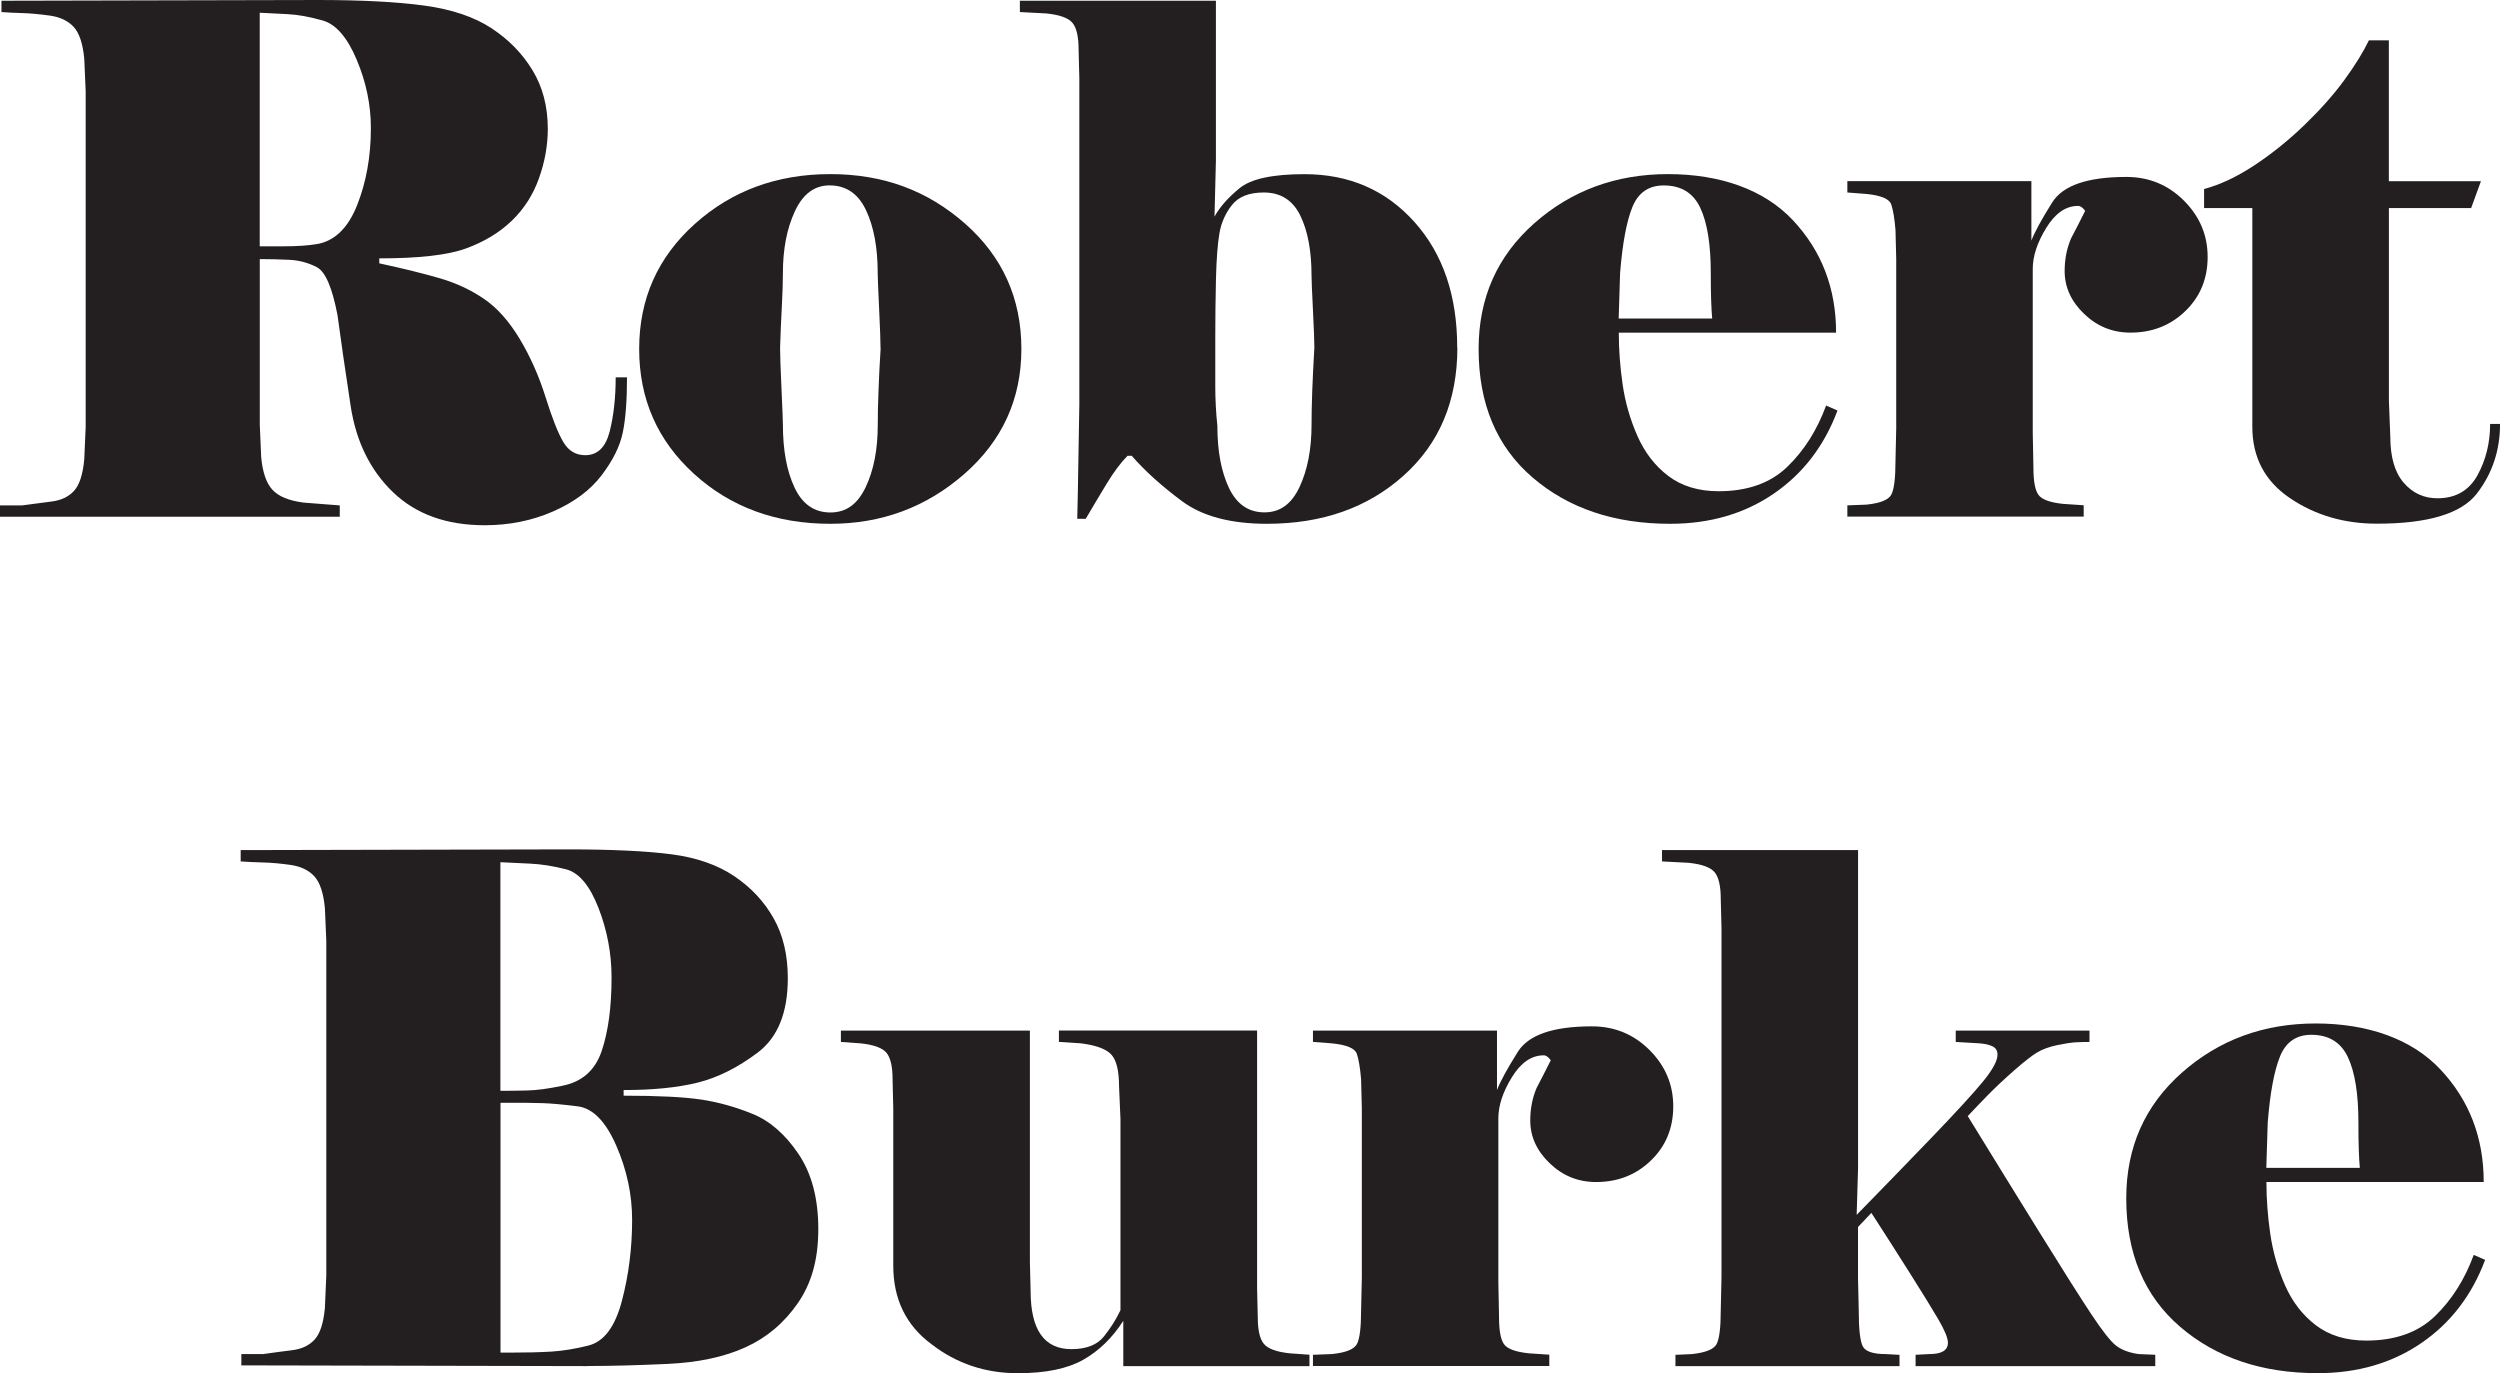<?xml version="1.0" encoding="UTF-8"?>
<svg id="Layer_1" data-name="Layer 1" xmlns="http://www.w3.org/2000/svg" viewBox="0 0 478.86 263.02">
  <defs>
    <style>
      .cls-1 {
        fill: #231f20;
        stroke-width: 0px;
      }
    </style>
  </defs>
  <path class="cls-1" d="M49.76,49.62v31.73l.27,6.24c.27,2.89.99,4.97,2.17,6.24,1.17,1.27,3.16,2.08,5.97,2.44l6.91.54v2.17H0v-2.17h4.2c1.99-.27,3.89-.52,5.7-.75,1.81-.23,3.23-.9,4.27-2.03,1.04-1.13,1.7-3.14,1.97-6.03l.27-6.24V17.49l-.27-6.24c-.27-2.89-.95-4.93-2.03-6.1-1.08-1.17-2.62-1.9-4.61-2.17s-3.71-.43-5.15-.47c-1.45-.04-2.8-.11-4.07-.2V.14l60.6-.14c8.41,0,15.23.36,20.47,1.08,5.24.72,9.51,2.17,12.81,4.34,3.3,2.17,5.92,4.86,7.86,8.07,1.94,3.21,2.91,6.94,2.91,11.19,0,3.16-.57,6.33-1.7,9.49-1.13,3.16-2.87,5.88-5.22,8.13-2.35,2.26-5.27,4.02-8.75,5.29-3.48,1.27-9.02,1.9-16.61,1.9v.95c4.61,1,8.47,1.95,11.59,2.86,3.12.91,5.94,2.22,8.47,3.95,2.53,1.72,4.81,4.29,6.85,7.69s3.68,7.12,4.95,11.16c1.27,4.04,2.39,6.89,3.39,8.57.99,1.68,2.39,2.52,4.2,2.52,2.35,0,3.91-1.51,4.68-4.54.77-3.03,1.15-6.48,1.15-10.37h2.17c0,4.43-.27,7.96-.81,10.58-.54,2.62-1.9,5.35-4.07,8.2-2.17,2.85-5.27,5.15-9.29,6.91-4.02,1.76-8.39,2.64-13.08,2.64-7.32,0-13.17-2.11-17.56-6.32-4.38-4.21-7.1-9.74-8.13-16.58-1.04-6.84-1.88-12.62-2.51-17.33-1-5.25-2.31-8.31-3.93-9.18-1.63-.86-3.39-1.34-5.29-1.43-1.9-.09-3.8-.14-5.69-.14ZM60.6,46.77c3.43-.54,6.03-3.03,7.8-7.46,1.76-4.43,2.64-9.35,2.64-14.78,0-4.43-.9-8.79-2.71-13.08-1.81-4.29-3.98-6.8-6.51-7.52-2.53-.72-4.79-1.13-6.78-1.22-1.99-.09-3.75-.18-5.29-.27v44.74h4.61c2.53,0,4.61-.14,6.24-.41Z"/>
  <path class="cls-1" d="M195.64,66.84c0,9.58-3.64,17.56-10.91,23.93-7.28,6.37-15.84,9.56-25.69,9.56-10.39,0-19.1-3.19-26.1-9.56-7.01-6.37-10.51-14.35-10.51-23.93s3.55-17.56,10.64-23.93c7.09-6.37,15.75-9.56,25.96-9.56s18.64,3.16,25.83,9.49c7.18,6.33,10.78,14.33,10.78,24ZM168.66,66.7c0-1.26-.09-3.8-.27-7.59-.18-3.8-.27-6.05-.27-6.78,0-4.88-.74-8.9-2.24-12.07-1.49-3.16-3.82-4.75-6.98-4.75-2.89,0-5.11,1.65-6.64,4.95-1.54,3.3-2.3,7.25-2.3,11.86,0,1.72-.07,3.82-.2,6.3-.14,2.49-.25,5.18-.34,8.07,0,1.27.09,3.86.27,7.8.18,3.93.27,6.22.27,6.85,0,4.88.74,8.9,2.24,12.07,1.49,3.16,3.77,4.75,6.85,4.75s5.24-1.63,6.78-4.88c1.54-3.25,2.3-7.23,2.3-11.93,0-1.81.04-3.95.14-6.44.09-2.49.22-5.22.41-8.2Z"/>
  <path class="cls-1" d="M279.15,66.57c0,10.22-3.44,18.39-10.31,24.54-6.87,6.15-15.59,9.22-26.17,9.22-6.96,0-12.38-1.45-16.27-4.34-3.89-2.89-7.1-5.78-9.62-8.68h-.81c-1.27,1.27-2.6,3.05-4,5.35-1.4,2.31-2.73,4.54-4,6.71h-1.63c.09-3.61.16-7.03.2-10.24.04-3.21.11-7.07.2-11.59V15.05l-.14-5.56c0-2.44-.39-4.13-1.15-5.08-.77-.95-2.42-1.56-4.95-1.83l-5.15-.27V.14h37.55v30.64l-.27,10.71c.99-1.81,2.58-3.61,4.77-5.42,2.2-1.81,6.35-2.71,12.44-2.71,8.59,0,15.61,3.05,21.08,9.15,5.47,6.1,8.2,14.12,8.2,24.06ZM251.76,66.7c0-1.26-.09-3.68-.27-7.25-.18-3.57-.27-5.76-.27-6.58,0-4.79-.72-8.65-2.16-11.59-1.44-2.94-3.77-4.41-7-4.41-2.78,0-4.8.79-6.06,2.37-1.26,1.58-2.07,3.39-2.42,5.42s-.58,4.97-.67,8.81c-.09,3.84-.13,7.66-.13,11.46v9.08c0,2.44.13,4.97.4,7.59,0,4.79.74,8.74,2.22,11.86,1.48,3.12,3.75,4.68,6.8,4.68s5.2-1.63,6.73-4.88c1.52-3.25,2.29-7.23,2.29-11.93,0-1.81.04-3.95.13-6.44.09-2.49.23-5.22.4-8.2Z"/>
  <path class="cls-1" d="M351.96,78.64c-2.54,6.78-6.61,12.09-12.23,15.93-5.61,3.84-12.23,5.76-19.83,5.76-10.69,0-19.47-2.96-26.36-8.88-6.88-5.92-10.32-14.12-10.32-24.61,0-9.76,3.55-17.78,10.66-24.07,7.11-6.28,15.65-9.42,25.61-9.42s18.39,2.94,23.91,8.81c5.52,5.88,8.29,13.06,8.29,21.56h-41.62c0,3.25.25,6.58.74,9.96.49,3.39,1.44,6.67,2.83,9.83,1.39,3.16,3.36,5.72,5.92,7.66,2.56,1.94,5.77,2.92,9.63,2.92,5.55,0,9.93-1.56,13.16-4.68,3.23-3.12,5.7-7.03,7.43-11.73l2.18.95ZM327.96,61.01c-.09-.99-.16-2.17-.2-3.53-.05-1.36-.07-3.07-.07-5.15,0-5.51-.67-9.69-2.02-12.54-1.35-2.85-3.68-4.27-7-4.27-2.87,0-4.87,1.38-5.99,4.13-1.12,2.76-1.91,6.98-2.36,12.68l-.27,8.68h17.9Z"/>
  <path class="cls-1" d="M353.85,98.97v-2.17l3.66-.14c2.62-.27,4.2-.9,4.75-1.9.54-.99.81-3.16.81-6.51l.14-6.24v-32.4l-.14-5.56c-.18-2.17-.45-3.8-.81-4.88-.36-1.08-1.99-1.76-4.88-2.03l-3.53-.27v-2.17h35.25v11.39c.62-1.63,1.95-4.07,3.99-7.32,2.04-3.25,6.77-4.88,14.18-4.88,4.34,0,8.02,1.51,11.05,4.54,3.03,3.03,4.54,6.62,4.54,10.78s-1.42,7.62-4.27,10.37c-2.85,2.76-6.35,4.13-10.51,4.13-3.44,0-6.4-1.2-8.88-3.59-2.49-2.39-3.73-5.13-3.73-8.2,0-2.26.41-4.34,1.22-6.24.9-1.72,1.81-3.48,2.71-5.29-.45-.63-.9-.95-1.36-.95-2.34,0-4.37,1.4-6.09,4.2-1.72,2.8-2.59,5.42-2.59,7.86v31.32l.13,6.78c0,2.53.31,4.25.94,5.15.62.9,2.18,1.49,4.68,1.76l4.01.27v2.17h-45.28Z"/>
  <path class="cls-1" d="M431.4,39.86h-9.22v-3.66c3.07-.81,6.29-2.33,9.64-4.54,3.35-2.21,6.55-4.79,9.6-7.73,3.04-2.94,5.59-5.81,7.63-8.61,2.04-2.8,3.61-5.33,4.7-7.59h3.82v26.98h17.64l-1.88,5.15h-15.75v36.88l.27,6.91c0,3.89.85,6.83,2.56,8.81,1.71,1.99,3.86,2.98,6.46,2.98,3.5,0,6.06-1.47,7.68-4.41,1.61-2.94,2.42-6.21,2.42-9.83h1.9c0,5.06-1.48,9.51-4.45,13.35-2.97,3.84-9.35,5.76-19.14,5.76-6.27,0-11.82-1.63-16.63-4.88-4.82-3.25-7.23-7.82-7.23-13.69v-41.89Z"/>
  <path class="cls-1" d="M112.53,261.67l-66.3-.14v-2.17h4.2c1.9-.27,3.75-.52,5.56-.74,1.81-.23,3.23-.9,4.27-2.03,1.04-1.13,1.7-3.14,1.97-6.03l.27-6.23v-64.17l-.27-6.23c-.27-2.89-.95-4.92-2.03-6.09-1.08-1.17-2.6-1.89-4.54-2.17s-3.71-.43-5.29-.47c-1.58-.04-3.01-.11-4.27-.2v-2.17l62.64-.14c8.49,0,15.14.32,19.93.95,4.79.63,8.79,2.03,12,4.2,3.21,2.17,5.72,4.86,7.52,8.07,1.81,3.21,2.71,7.03,2.71,11.46,0,6.6-1.92,11.34-5.76,14.24-3.84,2.89-7.68,4.81-11.52,5.76-3.84.95-8.57,1.42-14.17,1.42v1.08c6.6,0,11.55.25,14.85.74,3.3.5,6.6,1.42,9.9,2.77,3.3,1.35,6.21,3.9,8.74,7.64,2.53,3.74,3.8,8.54,3.8,14.4s-1.31,10.41-3.93,14.2c-2.62,3.79-5.97,6.61-10.03,8.45-4.07,1.85-9.04,2.91-14.92,3.18s-10.98.4-15.32.4ZM107.65,207.98c3.8-.72,6.33-2.94,7.59-6.64,1.26-3.71,1.9-8.41,1.9-14.1,0-4.61-.84-9.06-2.51-13.35-1.67-4.29-3.75-6.76-6.24-7.39-2.49-.63-4.79-.99-6.91-1.08-2.12-.09-4-.18-5.63-.27v43.79c1.72,0,3.46-.02,5.22-.07,1.76-.04,3.95-.34,6.58-.88ZM112.67,257.74c2.98-.72,5.13-3.56,6.44-8.52,1.31-4.96,1.97-10.14,1.97-15.55,0-4.87-1.02-9.62-3.05-14.26-2.03-4.64-4.5-7.14-7.39-7.5-2.89-.36-5.13-.56-6.71-.61-1.58-.04-2.78-.07-3.59-.07h-4.47v47.86h1.63c3.25,0,5.97-.07,8.14-.2,2.17-.14,4.52-.52,7.05-1.15Z"/>
  <path class="cls-1" d="M250.82,261.67h-35.66v-8.68c-2.08,3.25-4.63,5.74-7.66,7.46-3.03,1.72-7.21,2.58-12.54,2.58-6.24,0-11.75-1.85-16.54-5.56-4.88-3.61-7.32-8.63-7.32-15.05v-30.1l-.13-5.56c0-2.44-.39-4.13-1.15-5.08-.77-.95-2.42-1.56-4.95-1.83l-3.8-.27v-2.17h36.2v44.33l.14,5.56c0,3.71.65,6.49,1.95,8.34,1.3,1.85,3.25,2.78,5.85,2.78,2.87,0,4.95-.81,6.25-2.44,1.3-1.63,2.35-3.3,3.16-5.02v-36.61l-.27-6.24c0-2.98-.49-5.02-1.47-6.1-.98-1.08-2.95-1.81-5.9-2.17l-4.15-.27v-2.17h37.96v49.35l.13,5.56c0,2.44.38,4.13,1.15,5.08.77.95,2.42,1.56,4.95,1.83l3.8.27v2.17Z"/>
  <path class="cls-1" d="M251.49,261.67v-2.17l3.66-.14c2.62-.27,4.2-.9,4.75-1.9.54-.99.81-3.16.81-6.51l.14-6.24v-32.4l-.14-5.56c-.18-2.17-.45-3.8-.81-4.88-.36-1.08-1.99-1.76-4.88-2.03l-3.53-.27v-2.17h35.25v11.39c.62-1.63,1.95-4.07,3.99-7.32,2.04-3.25,6.77-4.88,14.18-4.88,4.34,0,8.02,1.51,11.05,4.54,3.03,3.03,4.54,6.62,4.54,10.78s-1.42,7.62-4.27,10.37c-2.85,2.76-6.35,4.13-10.51,4.13-3.44,0-6.4-1.2-8.88-3.59-2.49-2.39-3.73-5.13-3.73-8.2,0-2.26.41-4.34,1.22-6.24.9-1.72,1.81-3.48,2.71-5.29-.45-.63-.9-.95-1.36-.95-2.34,0-4.37,1.4-6.09,4.2-1.72,2.8-2.59,5.42-2.59,7.86v31.32l.13,6.78c0,2.53.31,4.25.94,5.15.62.9,2.18,1.49,4.68,1.76l4.01.27v2.17h-45.28Z"/>
  <path class="cls-1" d="M355.62,232.71c4.77-4.87,9.53-9.78,14.3-14.74s8.07-8.57,9.92-10.82c1.84-2.25,2.77-3.97,2.77-5.14,0-.72-.3-1.24-.88-1.55-.59-.32-1.42-.52-2.51-.61l-4.61-.27v-2.17h25.62v2.17c-.91,0-1.8.02-2.66.07-.86.05-2.04.23-3.54.54-1.5.32-2.75.77-3.75,1.35-1,.59-2.48,1.74-4.43,3.45-1.95,1.71-3.64,3.29-5.05,4.73-1.41,1.44-2.7,2.8-3.89,4.06,4.43,7.22,8.95,14.54,13.56,21.98,4.61,7.44,7.98,12.76,10.1,15.96,2.12,3.2,3.7,5.21,4.74,6.02,1.04.81,2.46,1.35,4.27,1.62l3.25.14v2.17h-45.91v-2.17l2.69-.14c2.33,0,3.5-.72,3.5-2.16,0-.9-.61-2.39-1.82-4.46-1.21-2.07-3.07-5.09-5.58-9.06-2.51-3.97-4.93-7.76-7.26-11.36l-2.56,2.71v9.74l.14,6.22c0,3.52.25,5.79.74,6.83.49,1.04,1.99,1.55,4.51,1.55l2.56.14v2.17h-42.92v-2.17l3.12-.14c2.62-.27,4.2-.9,4.75-1.9.54-.99.81-3.16.81-6.51l.14-6.24v-66.98l-.14-5.56c0-2.44-.39-4.13-1.15-5.08-.77-.95-2.42-1.56-4.95-1.83l-5.15-.27v-2.17h37.55v60.93l-.27,8.96Z"/>
  <path class="cls-1" d="M476.01,241.33c-2.54,6.78-6.61,12.09-12.23,15.93-5.61,3.84-12.23,5.76-19.83,5.76-10.69,0-19.47-2.96-26.36-8.88-6.88-5.92-10.32-14.12-10.32-24.61,0-9.76,3.55-17.78,10.66-24.07,7.11-6.28,15.65-9.42,25.61-9.42s18.39,2.94,23.91,8.81c5.52,5.88,8.29,13.06,8.29,21.56h-41.62c0,3.25.25,6.58.74,9.96.49,3.39,1.44,6.67,2.83,9.83,1.39,3.16,3.36,5.72,5.92,7.66,2.56,1.94,5.77,2.92,9.63,2.92,5.55,0,9.93-1.56,13.16-4.68,3.23-3.12,5.7-7.03,7.43-11.73l2.18.95ZM452.01,223.7c-.09-.99-.16-2.17-.2-3.53-.05-1.36-.07-3.07-.07-5.15,0-5.51-.67-9.69-2.02-12.54-1.35-2.85-3.68-4.27-7-4.27-2.87,0-4.87,1.38-5.99,4.13-1.12,2.76-1.91,6.98-2.36,12.68l-.27,8.68h17.9Z"/>
</svg>